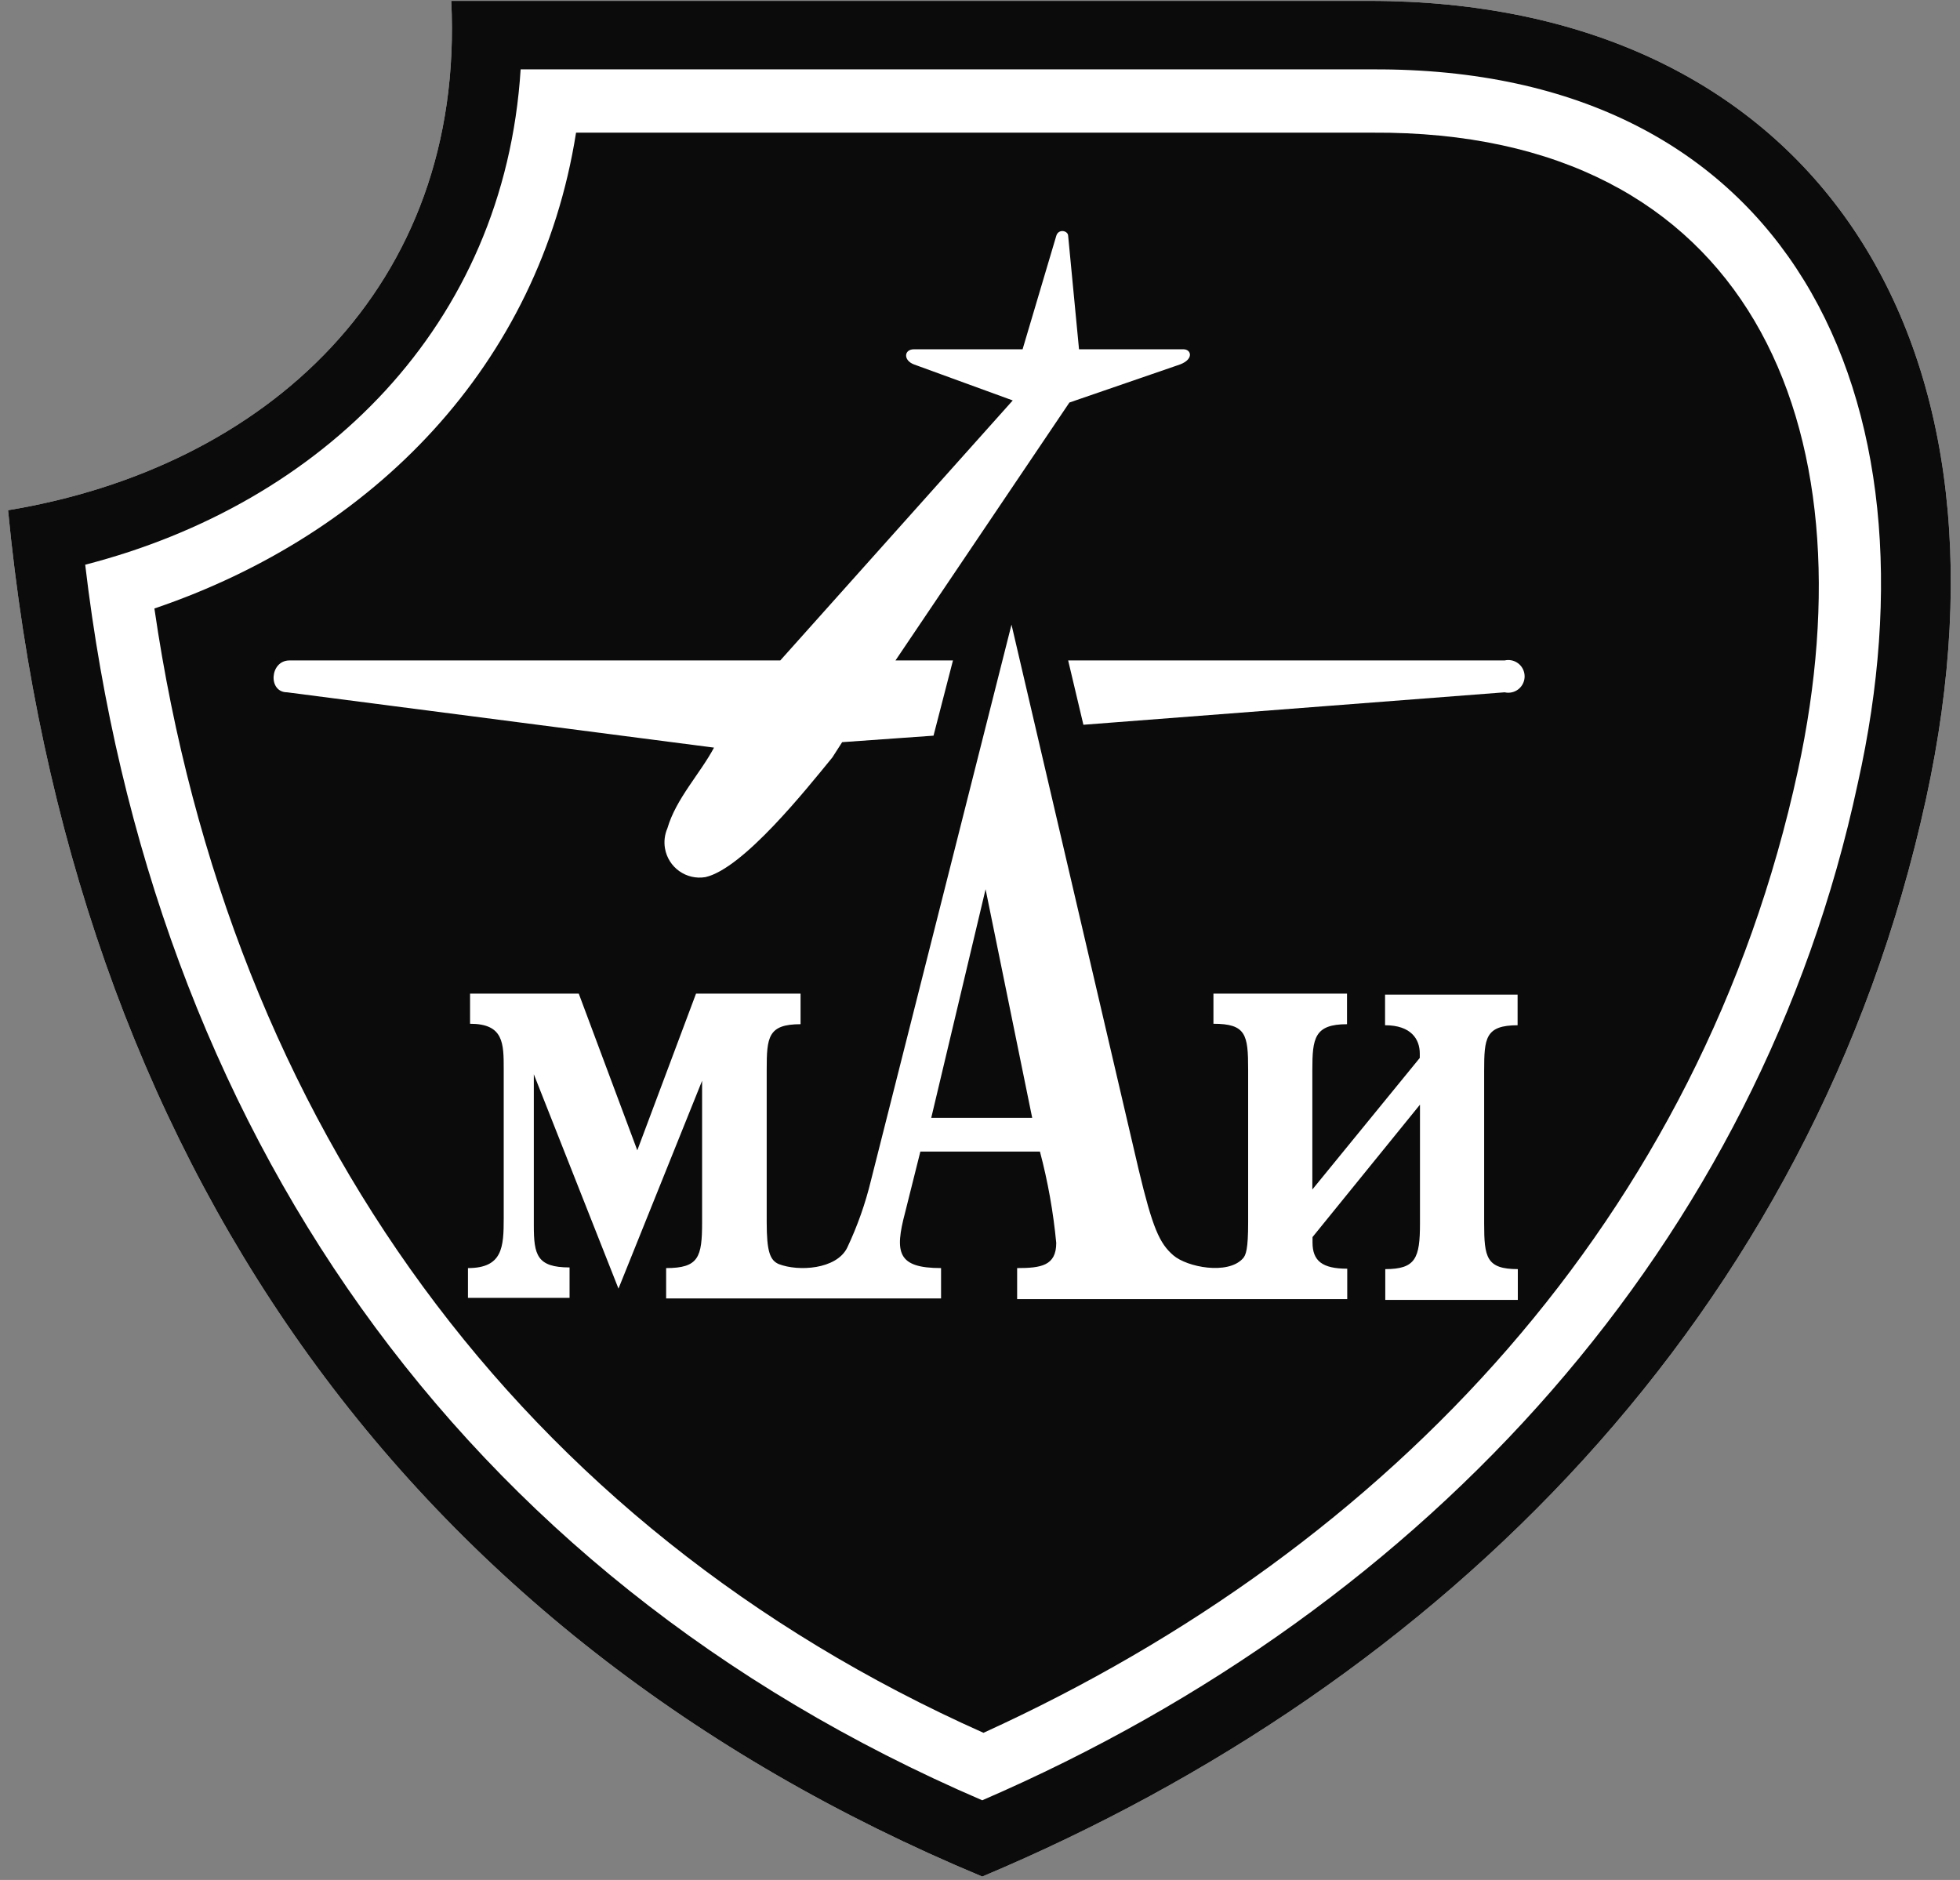 <svg width="98" height="94" viewBox="0 0 98 94" fill="none" xmlns="http://www.w3.org/2000/svg">
<rect x="0" y="0" width="98" height="94" fill="#808080" stroke="none"/>
<g clip-path="url(#clip0_170_3364)">
<path d="M68.449 0.044H22.563C23.263 14.418 13.219 23.396 0.403 25.512C3.539 57.853 20.169 81.759 49.112 93.829C72.034 84.19 90.66 65.794 96.305 39.938C101.468 16.261 90.117 0.044 68.449 0.044Z" fill="white"/>
<path d="M92.886 39.184C87.995 62.043 71.543 80.325 49.112 90.016C22.782 78.69 7.574 56.271 4.26 28.236C16.082 25.187 25.217 16.314 26.032 3.469H68.616C89.469 3.365 97.235 19.802 92.886 39.184ZM68.448 0.044H22.563C23.263 14.418 13.218 23.396 0.403 25.512C3.539 57.853 20.169 81.759 49.112 93.829C72.034 84.19 90.66 65.794 96.304 39.938C101.468 16.261 90.117 0.044 68.448 0.044Z" fill="#0B0B0C"/>
<path d="M46.562 55.894H51.61L49.279 44.463L46.562 55.894Z" fill="#0B0B0C"/>
<path d="M75.232 34.616L54.17 36.239L53.408 33.023H75.232C75.671 32.922 76.109 33.196 76.21 33.636C76.311 34.076 76.038 34.514 75.599 34.616C75.478 34.644 75.353 34.644 75.232 34.616ZM75.891 51.263C74.26 51.263 74.208 51.913 74.208 53.547V61.174C74.208 62.86 74.313 63.457 75.891 63.457V64.997H69.264V63.457C70.78 63.457 70.999 62.913 70.999 61.174V55.233L65.626 61.855V62.127C65.626 63.049 66.118 63.436 67.362 63.436V64.956H50.857V63.405C52.049 63.405 52.812 63.289 52.812 62.148C52.666 60.606 52.394 59.077 51.997 57.58H46.018L45.255 60.629C44.722 62.64 44.878 63.405 47.053 63.405V64.924H33.307V63.405C34.938 63.405 35.105 62.86 35.105 61.111V54.039L30.924 64.432L26.691 53.714V61.278C26.691 62.744 26.848 63.373 28.478 63.373V64.893H23.398V63.405C25.134 63.405 25.186 62.357 25.186 60.901V53.473C25.186 52.164 25.186 51.189 23.503 51.189V49.681H28.938L31.865 57.517L34.802 49.681H40.028V51.211C38.398 51.211 38.335 51.86 38.335 53.494V61.111C38.335 62.588 38.502 63.017 38.941 63.206C39.914 63.583 41.816 63.478 42.359 62.389C42.87 61.308 43.27 60.177 43.55 59.016L50.575 31.232L56.93 58.471C57.63 61.404 57.975 62.169 58.665 62.766C59.355 63.363 61.383 63.751 62.135 62.934C62.302 62.766 62.407 62.441 62.407 61.132V53.473C62.407 51.734 62.302 51.189 60.672 51.189V49.681H67.351V51.211C65.72 51.211 65.617 51.913 65.617 53.494V59.476L70.989 52.897V52.677C70.989 51.965 70.56 51.263 69.253 51.263V49.733H75.88V51.263H75.891ZM14.472 33.023H39.014L50.637 20.022L45.694 18.22C45.15 18.011 45.202 17.465 45.694 17.465H51.129L52.812 11.798C52.916 11.421 53.408 11.526 53.408 11.798L53.951 17.465H59.177C59.554 17.465 59.71 17.948 59.01 18.22L53.47 20.127L44.774 33.023H47.648C47.376 34.071 47.053 35.318 46.676 36.784L42.108 37.109L41.617 37.874C40.321 39.456 37.165 43.426 35.273 43.856C34.316 44.019 33.41 43.374 33.248 42.415C33.191 42.077 33.233 41.73 33.37 41.415C33.799 39.938 35.001 38.691 35.701 37.382L14.357 34.616C13.385 34.616 13.489 33.023 14.472 33.023ZM68.616 6.633H28.803C26.963 18.273 18.653 26.716 7.72 30.425C11.482 56.27 25.98 76.302 49.174 86.642C69.588 77.339 85.068 60.807 89.897 38.524C93.649 21.216 87.451 6.518 68.616 6.633Z" fill="#0B0B0C"/>
</g>
<defs>
<clipPath id="clip0_170_3364">
<rect width="98" height="94" fill="white"/>
</clipPath>
</defs>
</svg>
